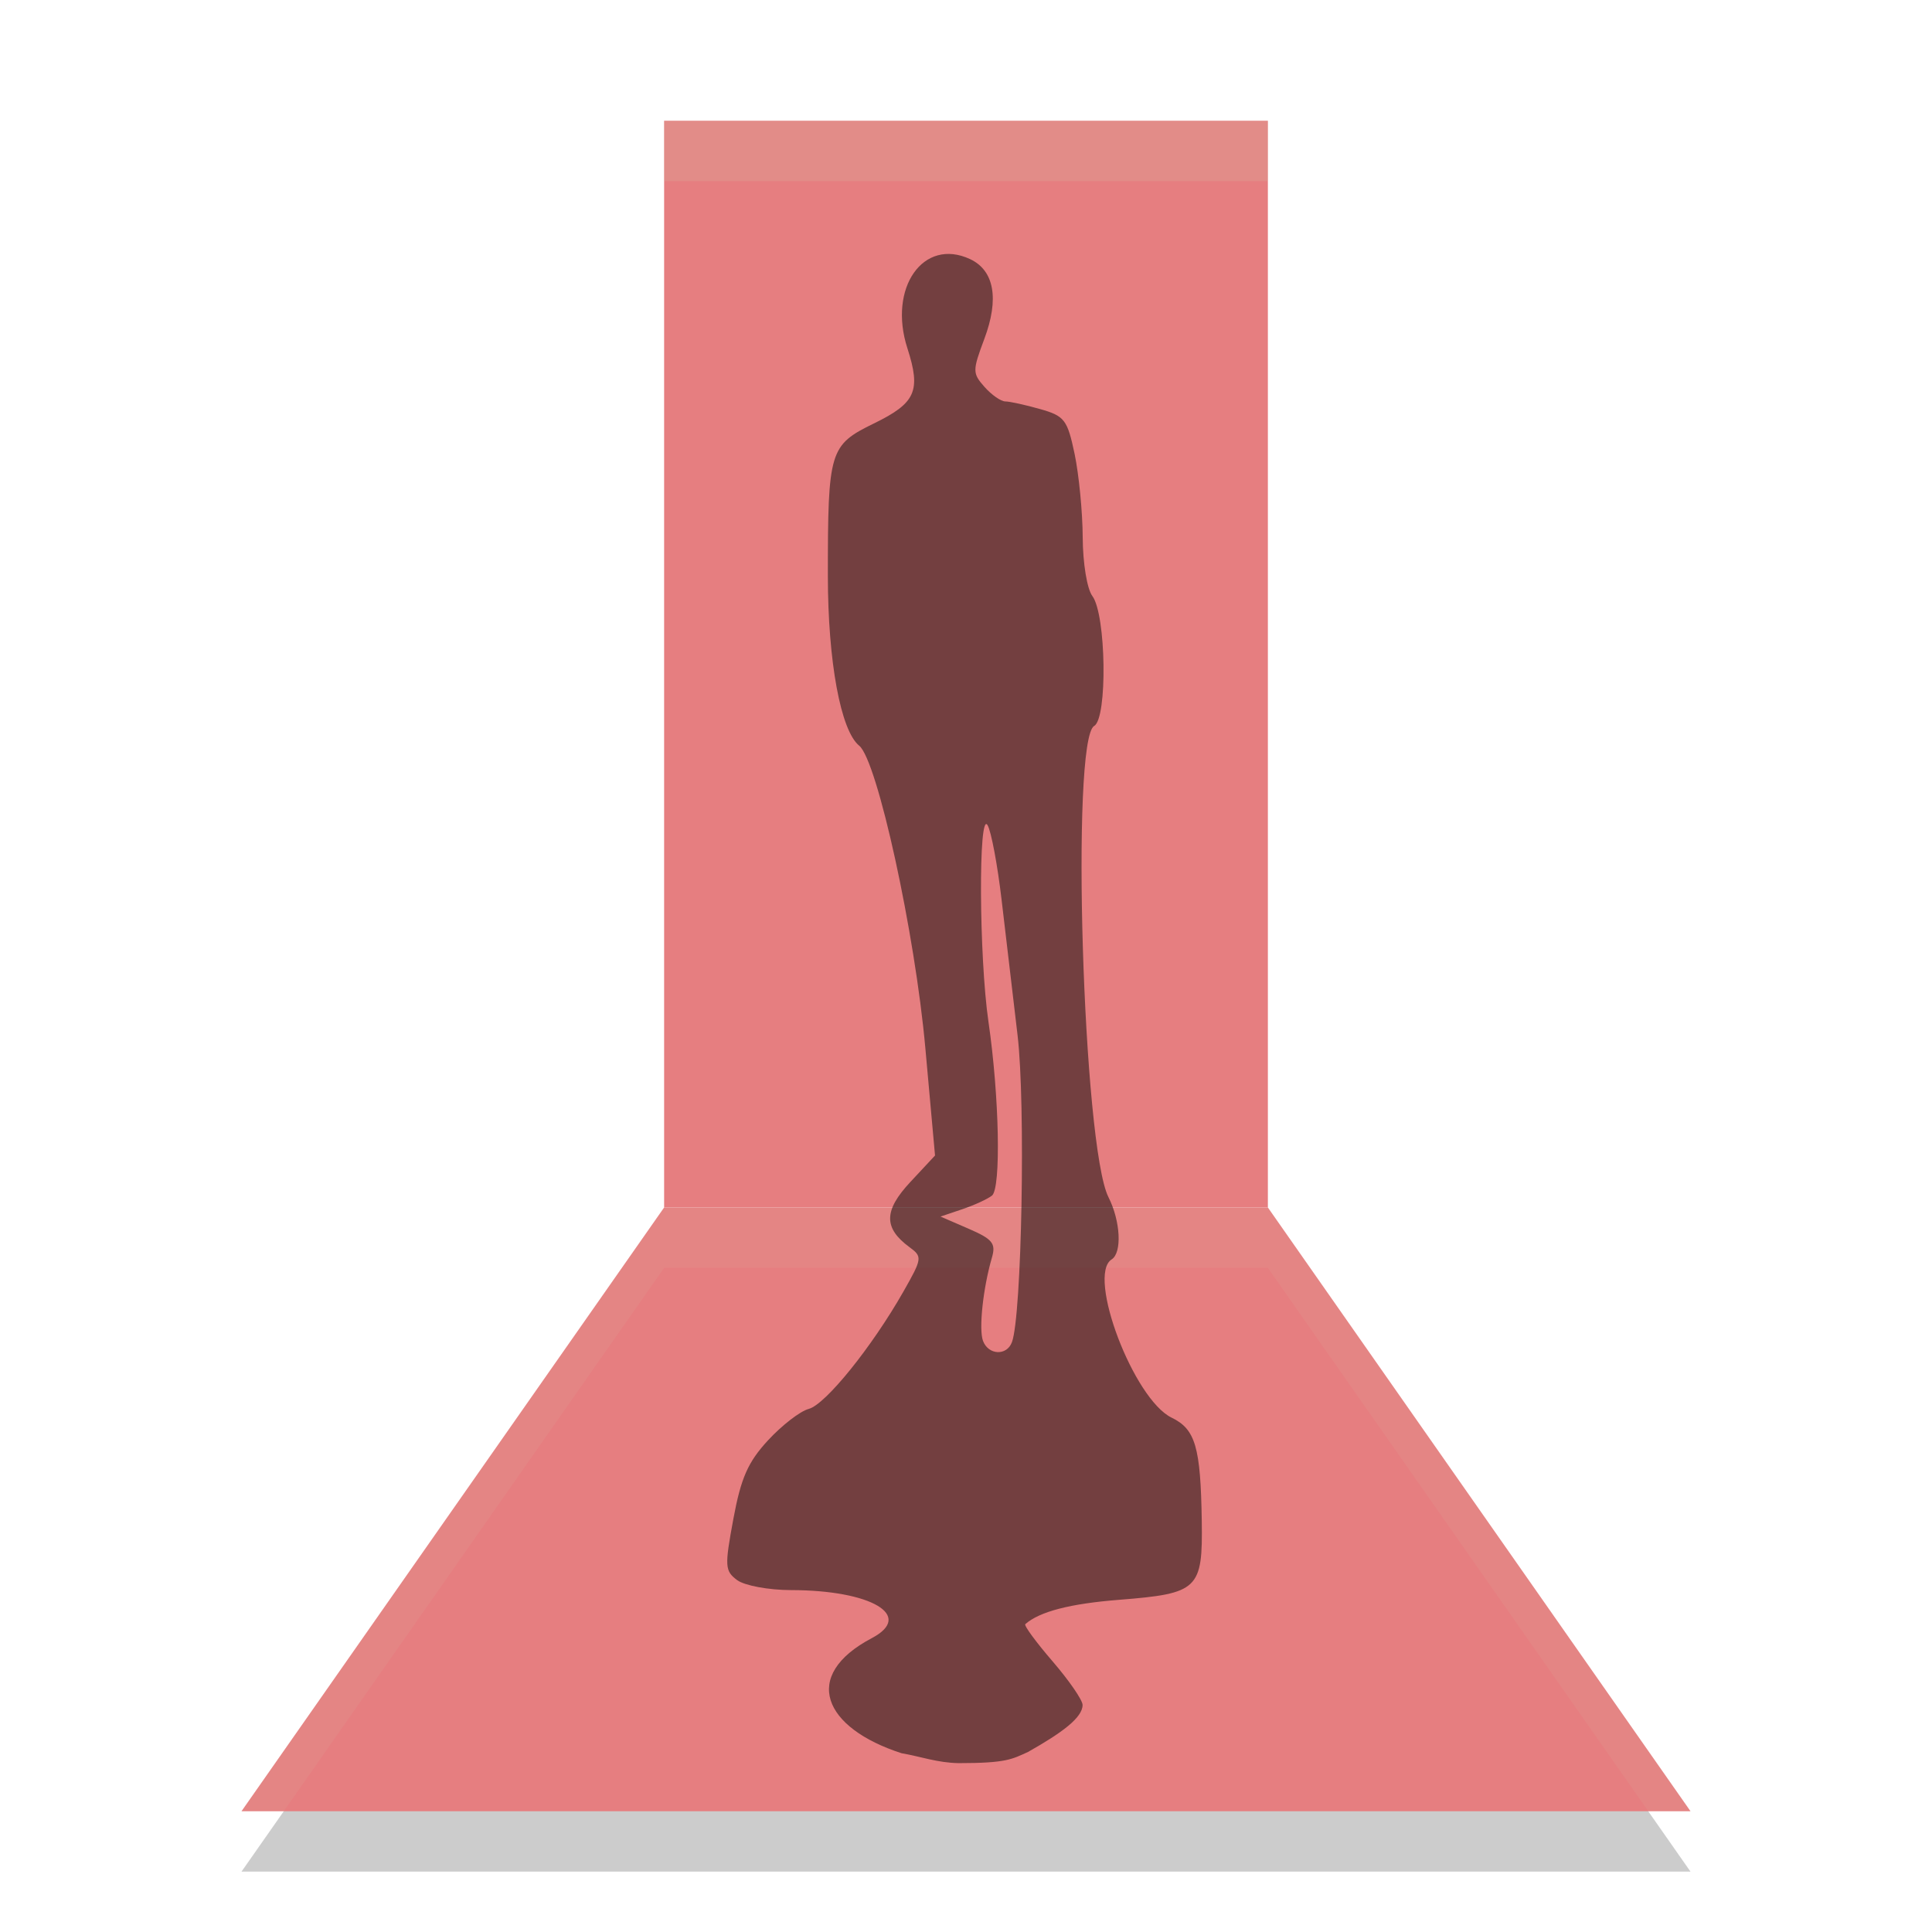 <svg width="32" height="32" version="1.1" xmlns="http://www.w3.org/2000/svg">
 <path d="m21 21 7 10h-24l7-10z" style="opacity:.2"/>
 <rect x="11" y="2" width="10" height="18" style="fill:#e67e80"/>
 <path d="m21 20 7 10h-24l7-10z" style="fill:#e67e80"/>
 <path d="m11 20-7 10h0.699l6.301-9h10l6.301 9h0.699l-7-10h-10z" style="fill:#d3c6aa;opacity:.1"/>
 <path d="m14.936 29.04c-1.295-0.417-1.678-1.284-0.495-1.908 0.704-0.372-0.007-0.794-1.34-0.795-0.369-3.69e-4 -0.769-0.075-0.891-0.165-0.205-0.153-0.209-0.227-0.063-1.015 0.126-0.679 0.242-0.942 0.575-1.302 0.23-0.249 0.532-0.482 0.673-0.519 0.277-0.072 1.044-1.022 1.567-1.941 0.314-0.552 0.318-0.58 0.102-0.738-0.431-0.317-0.428-0.605 0.013-1.078l0.41-0.44-0.16-1.776c-0.172-1.915-0.796-4.768-1.096-5.012-0.307-0.249-0.518-1.396-0.519-2.811-1.21e-4 -2.077 0.027-2.167 0.762-2.526 0.695-0.339 0.783-0.539 0.555-1.247-0.323-1 0.264-1.836 1.037-1.476 0.402 0.187 0.487 0.658 0.237 1.324-0.197 0.527-0.197 0.567 0.004 0.794 0.117 0.132 0.271 0.239 0.344 0.24 0.073 3.815e-4 0.331 0.057 0.575 0.126 0.407 0.115 0.453 0.176 0.573 0.744 0.071 0.34 0.132 0.961 0.134 1.381 0.002 0.428 0.072 0.855 0.16 0.972 0.229 0.308 0.253 2.024 0.03 2.152-0.392 0.226-0.187 6.968 0.237 7.806 0.2 0.395 0.227 0.92 0.052 1.03-0.415 0.262 0.364 2.316 0.994 2.621 0.394 0.191 0.48 0.485 0.499 1.707 0.017 1.137-0.054 1.206-1.371 1.31-0.811 0.064-1.316 0.195-1.552 0.403-0.025 0.022 0.179 0.299 0.452 0.616 0.273 0.317 0.497 0.642 0.497 0.722 0 0.211-0.341 0.461-0.904 0.779-0.268 0.121-0.358 0.185-1.148 0.185-0.354-0.006-0.627-0.109-0.941-0.163zm1.825-6.81c0.163-0.435 0.228-3.948 0.093-5.084-0.079-0.664-0.198-1.675-0.265-2.247-0.067-0.572-0.171-1.126-0.231-1.23-0.154-0.268-0.143 2.178 0.014 3.255 0.18 1.234 0.211 2.757 0.058 2.879-0.071 0.056-0.291 0.158-0.49 0.225l-0.362 0.122 0.466 0.202c0.397 0.172 0.454 0.243 0.385 0.479-0.147 0.506-0.22 1.186-0.147 1.379 0.089 0.236 0.393 0.25 0.478 0.022z" style="opacity:.5"/>
 <path d="m11 2v1h10v-1h-10z" style="fill:#d3c6aa;opacity:.2"/>
</svg>
